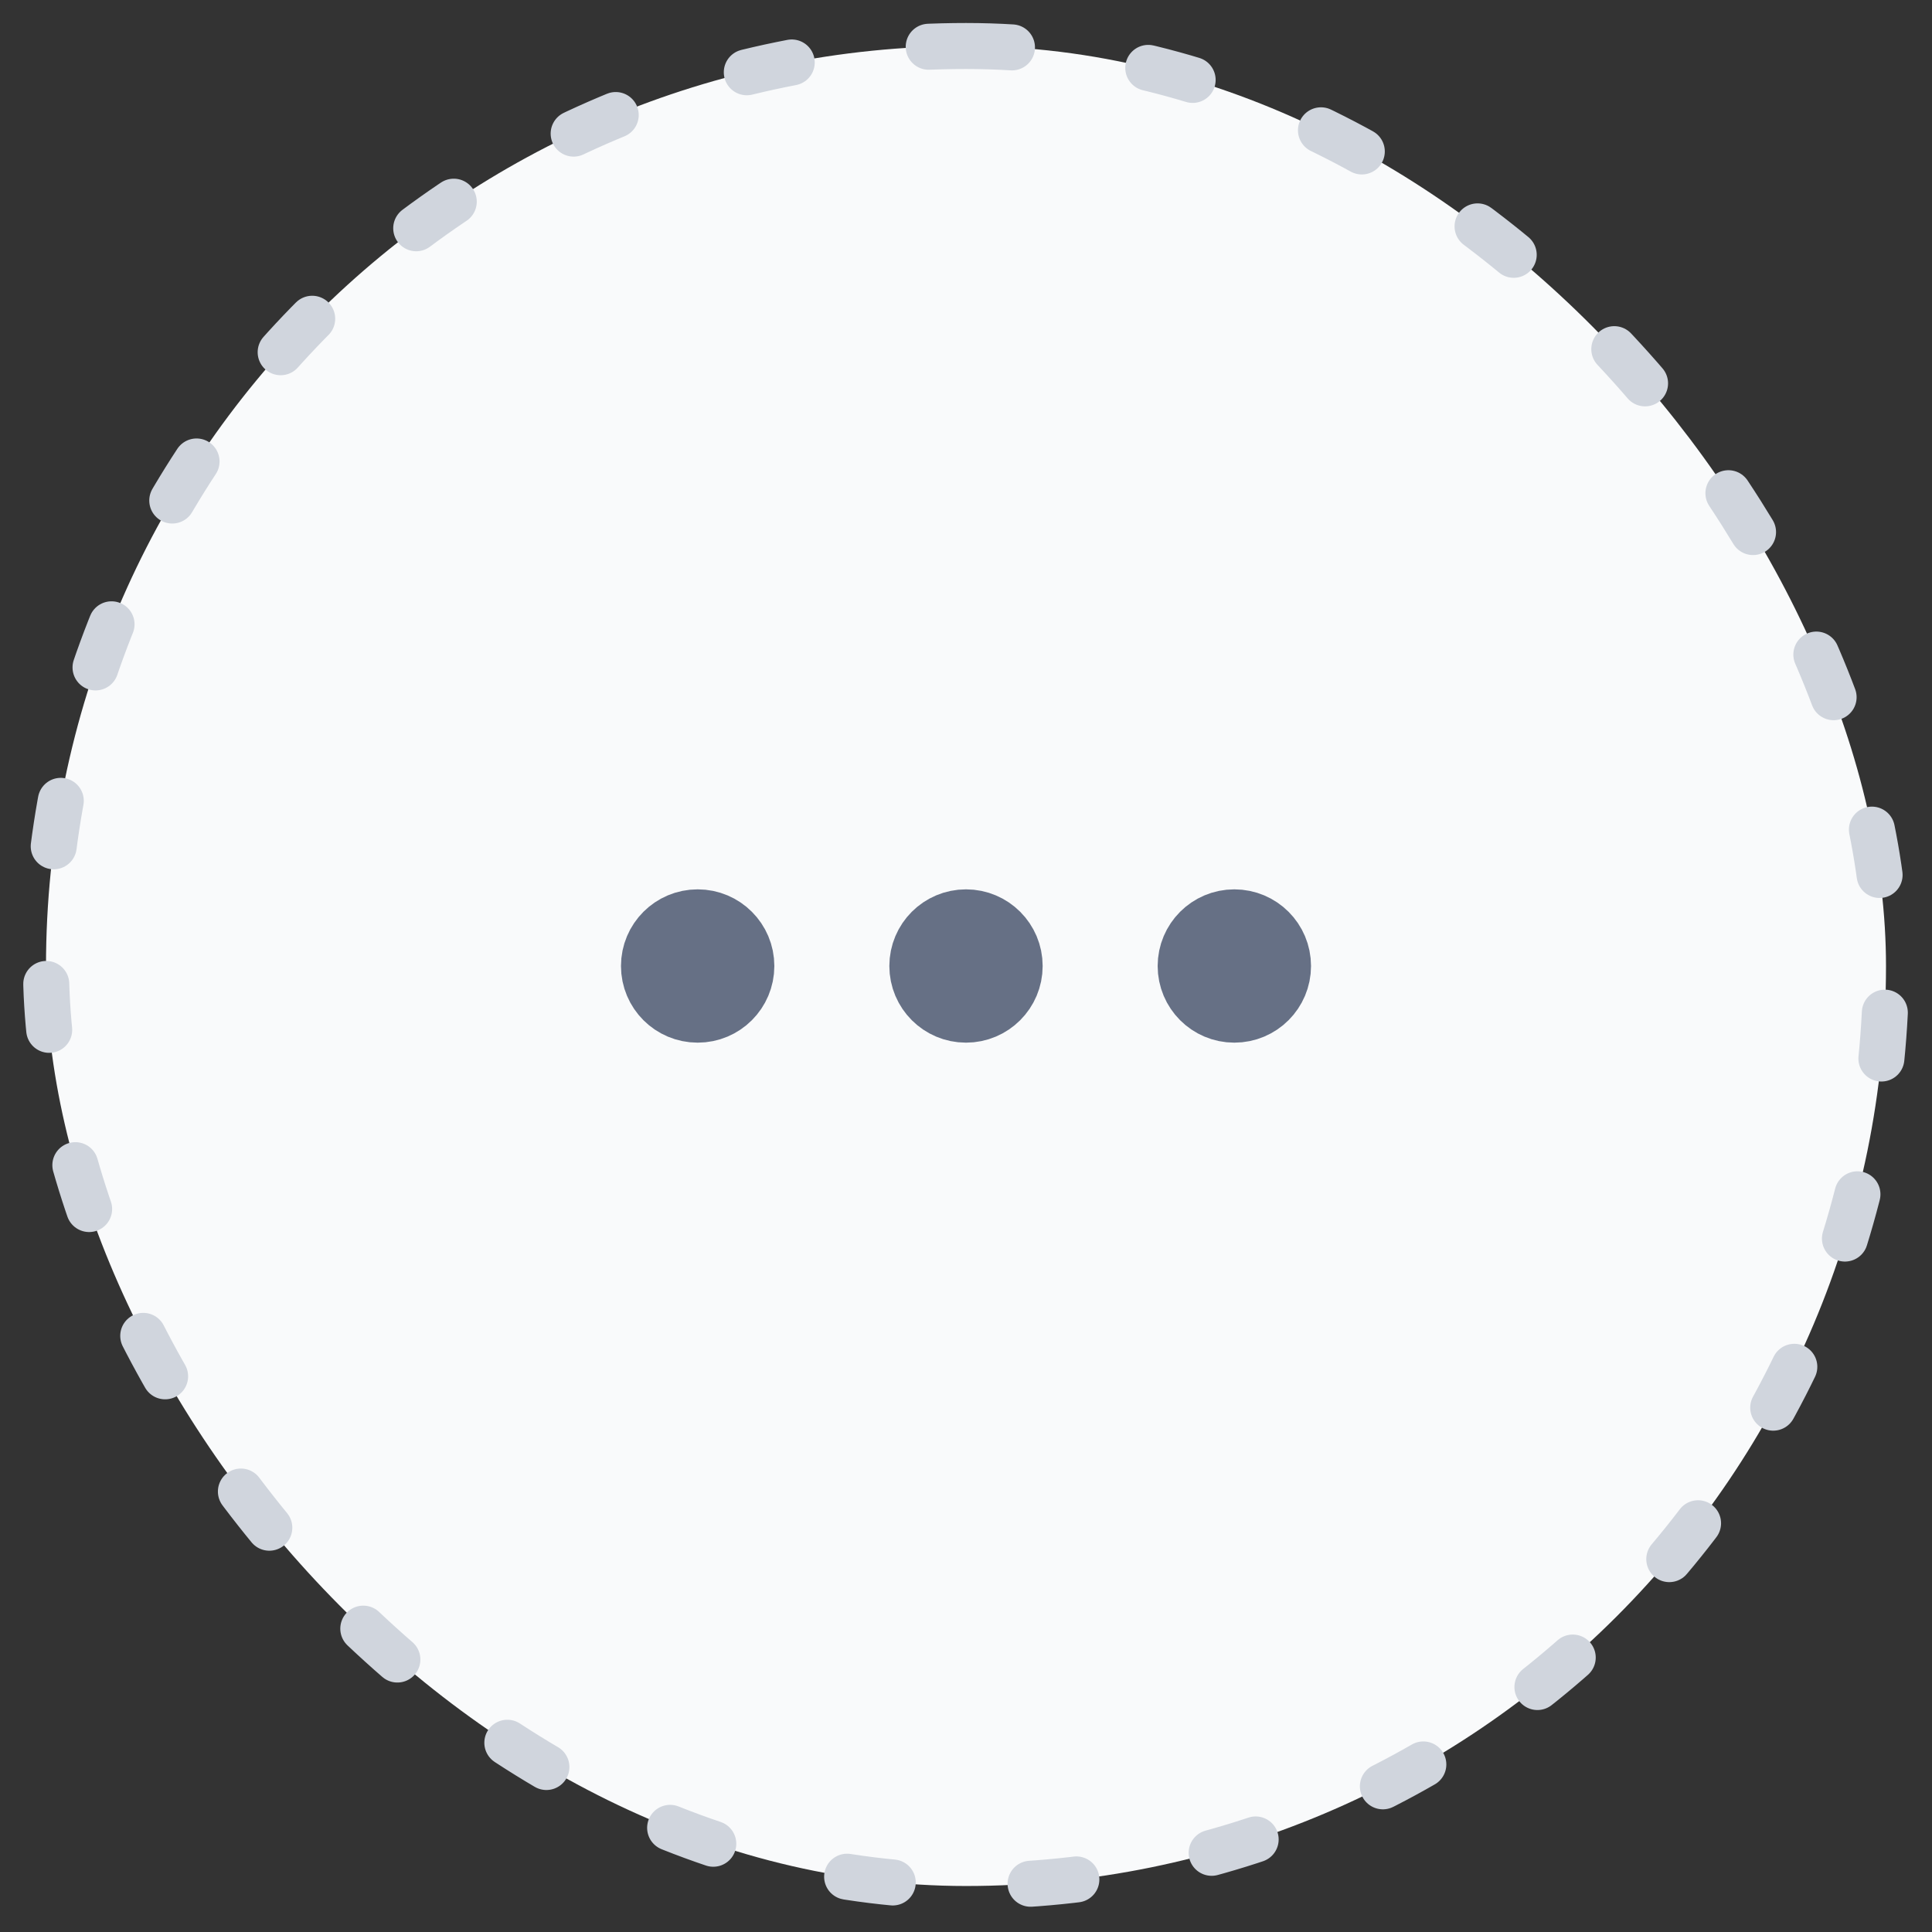 <svg width="42" height="42" viewBox="0 0 42 42" fill="none" xmlns="http://www.w3.org/2000/svg">
<rect x="0" y="0" width="42" height="42" fill="#333333" stroke="none"/>
<rect x="1" y="1" width="40" height="40" rx="20" fill="#F9FAFB"/>
<path d="M21 21.833C21.46 21.833 21.833 21.46 21.833 21C21.833 20.54 21.46 20.167 21 20.167C20.54 20.167 20.167 20.54 20.167 21C20.167 21.46 20.54 21.833 21 21.833Z" stroke="#667085" stroke-width="1.667" stroke-linecap="round" stroke-linejoin="round"/>
<path d="M26.833 21.833C27.294 21.833 27.667 21.46 27.667 21C27.667 20.54 27.294 20.167 26.833 20.167C26.373 20.167 26 20.54 26 21C26 21.46 26.373 21.833 26.833 21.833Z" stroke="#667085" stroke-width="1.667" stroke-linecap="round" stroke-linejoin="round"/>
<path d="M15.167 21.833C15.627 21.833 16 21.46 16 21C16 20.54 15.627 20.167 15.167 20.167C14.706 20.167 14.333 20.54 14.333 21C14.333 21.46 14.706 21.833 15.167 21.833Z" stroke="#667085" stroke-width="1.667" stroke-linecap="round" stroke-linejoin="round"/>
<rect x="1" y="1" width="40" height="40" rx="20" stroke="#D0D5DD" stroke-linecap="round" stroke-linejoin="round" stroke-dasharray="1 3"/>
</svg>
